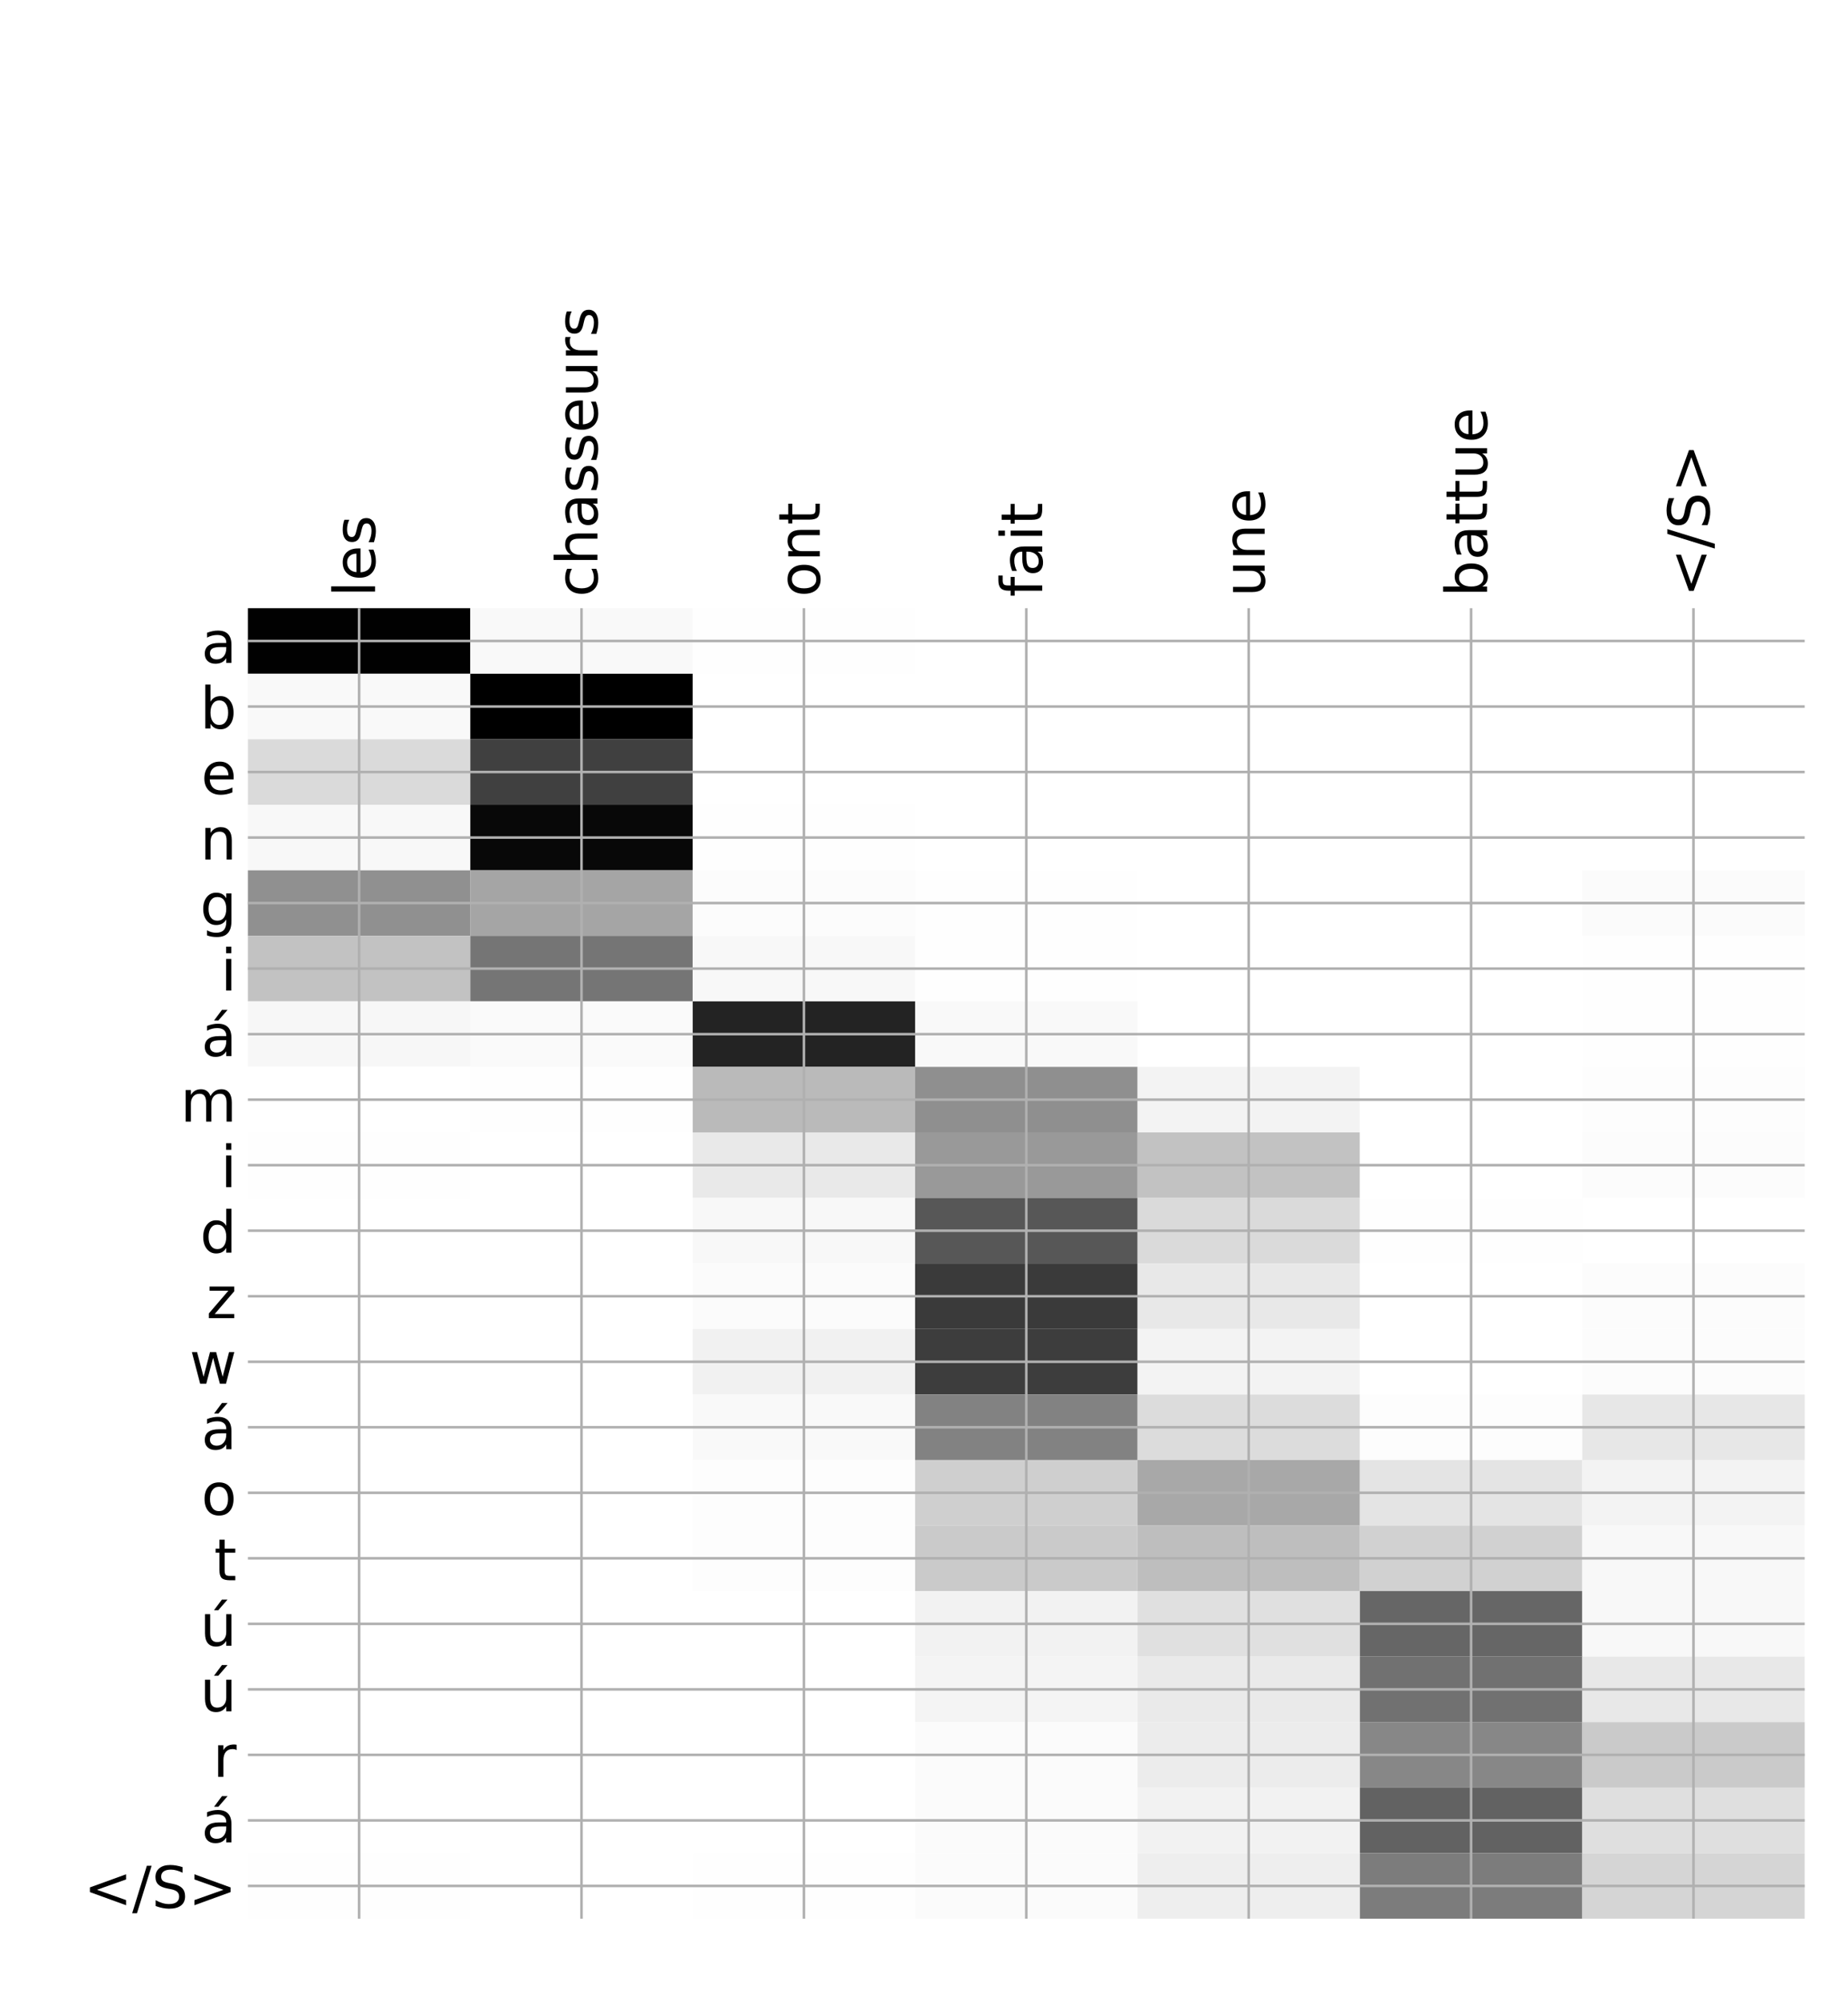 <?xml version="1.0" encoding="utf-8" standalone="no"?>
<!DOCTYPE svg PUBLIC "-//W3C//DTD SVG 1.1//EN"
  "http://www.w3.org/Graphics/SVG/1.1/DTD/svg11.dtd">
<!-- Created with matplotlib (http://matplotlib.org/) -->
<svg height="624pt" version="1.1" viewBox="0 0 576 624" width="576pt" xmlns="http://www.w3.org/2000/svg" xmlns:xlink="http://www.w3.org/1999/xlink">
 <defs>
  <style type="text/css">
*{stroke-linecap:butt;stroke-linejoin:round;}
  </style>
 </defs>
 <g id="figure_1">
  <g id="patch_1">
   <path d="M 0 624 
L 576 624 
L 576 0 
L 0 0 
z
" style="fill:#ffffff;"/>
  </g>
  <g id="axes_1">
   <g id="PolyCollection_1">
    <path clip-path="url(#p3e49ae69c9)" d="M 77.275 189.457 
L 77.275 209.867 
L 146.593 209.867 
L 146.593 189.457 
L 77.275 189.457 
z
" style="fill:#010101;"/>
    <path clip-path="url(#p3e49ae69c9)" d="M 146.593 189.457 
L 146.593 209.867 
L 215.911 209.867 
L 215.911 189.457 
L 146.593 189.457 
z
" style="fill:#f9f9f9;"/>
    <path clip-path="url(#p3e49ae69c9)" d="M 215.911 189.457 
L 215.911 209.867 
L 285.229 209.867 
L 285.229 189.457 
L 215.911 189.457 
z
" style="fill:#fefefe;"/>
    <path clip-path="url(#p3e49ae69c9)" d="M 285.229 189.457 
L 285.229 209.867 
L 354.546 209.867 
L 354.546 189.457 
L 285.229 189.457 
z
" style="fill:#ffffff;"/>
    <path clip-path="url(#p3e49ae69c9)" d="M 354.546 189.457 
L 354.546 209.867 
L 423.864 209.867 
L 423.864 189.457 
L 354.546 189.457 
z
" style="fill:#ffffff;"/>
    <path clip-path="url(#p3e49ae69c9)" d="M 423.864 189.457 
L 423.864 209.867 
L 493.182 209.867 
L 493.182 189.457 
L 423.864 189.457 
z
" style="fill:#ffffff;"/>
    <path clip-path="url(#p3e49ae69c9)" d="M 493.182 189.457 
L 493.182 209.867 
L 562.5 209.867 
L 562.5 189.457 
L 493.182 189.457 
z
" style="fill:#ffffff;"/>
    <path clip-path="url(#p3e49ae69c9)" d="M 77.275 209.867 
L 77.275 230.277 
L 146.593 230.277 
L 146.593 209.867 
L 77.275 209.867 
z
" style="fill:#f9f9f9;"/>
    <path clip-path="url(#p3e49ae69c9)" d="M 146.593 209.867 
L 146.593 230.277 
L 215.911 230.277 
L 215.911 209.867 
L 146.593 209.867 
z
"/>
    <path clip-path="url(#p3e49ae69c9)" d="M 215.911 209.867 
L 215.911 230.277 
L 285.229 230.277 
L 285.229 209.867 
L 215.911 209.867 
z
" style="fill:#ffffff;"/>
    <path clip-path="url(#p3e49ae69c9)" d="M 285.229 209.867 
L 285.229 230.277 
L 354.546 230.277 
L 354.546 209.867 
L 285.229 209.867 
z
" style="fill:#ffffff;"/>
    <path clip-path="url(#p3e49ae69c9)" d="M 354.546 209.867 
L 354.546 230.277 
L 423.864 230.277 
L 423.864 209.867 
L 354.546 209.867 
z
" style="fill:#ffffff;"/>
    <path clip-path="url(#p3e49ae69c9)" d="M 423.864 209.867 
L 423.864 230.277 
L 493.182 230.277 
L 493.182 209.867 
L 423.864 209.867 
z
" style="fill:#ffffff;"/>
    <path clip-path="url(#p3e49ae69c9)" d="M 493.182 209.867 
L 493.182 230.277 
L 562.5 230.277 
L 562.5 209.867 
L 493.182 209.867 
z
" style="fill:#ffffff;"/>
    <path clip-path="url(#p3e49ae69c9)" d="M 77.275 230.277 
L 77.275 250.688 
L 146.593 250.688 
L 146.593 230.277 
L 77.275 230.277 
z
" style="fill:#dadada;"/>
    <path clip-path="url(#p3e49ae69c9)" d="M 146.593 230.277 
L 146.593 250.688 
L 215.911 250.688 
L 215.911 230.277 
L 146.593 230.277 
z
" style="fill:#404040;"/>
    <path clip-path="url(#p3e49ae69c9)" d="M 215.911 230.277 
L 215.911 250.688 
L 285.229 250.688 
L 285.229 230.277 
L 215.911 230.277 
z
" style="fill:#ffffff;"/>
    <path clip-path="url(#p3e49ae69c9)" d="M 285.229 230.277 
L 285.229 250.688 
L 354.546 250.688 
L 354.546 230.277 
L 285.229 230.277 
z
" style="fill:#ffffff;"/>
    <path clip-path="url(#p3e49ae69c9)" d="M 354.546 230.277 
L 354.546 250.688 
L 423.864 250.688 
L 423.864 230.277 
L 354.546 230.277 
z
" style="fill:#ffffff;"/>
    <path clip-path="url(#p3e49ae69c9)" d="M 423.864 230.277 
L 423.864 250.688 
L 493.182 250.688 
L 493.182 230.277 
L 423.864 230.277 
z
" style="fill:#ffffff;"/>
    <path clip-path="url(#p3e49ae69c9)" d="M 493.182 230.277 
L 493.182 250.688 
L 562.5 250.688 
L 562.5 230.277 
L 493.182 230.277 
z
" style="fill:#ffffff;"/>
    <path clip-path="url(#p3e49ae69c9)" d="M 77.275 250.688 
L 77.275 271.098 
L 146.593 271.098 
L 146.593 250.688 
L 77.275 250.688 
z
" style="fill:#f8f8f8;"/>
    <path clip-path="url(#p3e49ae69c9)" d="M 146.593 250.688 
L 146.593 271.098 
L 215.911 271.098 
L 215.911 250.688 
L 146.593 250.688 
z
" style="fill:#080808;"/>
    <path clip-path="url(#p3e49ae69c9)" d="M 215.911 250.688 
L 215.911 271.098 
L 285.229 271.098 
L 285.229 250.688 
L 215.911 250.688 
z
" style="fill:#fefefe;"/>
    <path clip-path="url(#p3e49ae69c9)" d="M 285.229 250.688 
L 285.229 271.098 
L 354.546 271.098 
L 354.546 250.688 
L 285.229 250.688 
z
" style="fill:#ffffff;"/>
    <path clip-path="url(#p3e49ae69c9)" d="M 354.546 250.688 
L 354.546 271.098 
L 423.864 271.098 
L 423.864 250.688 
L 354.546 250.688 
z
" style="fill:#ffffff;"/>
    <path clip-path="url(#p3e49ae69c9)" d="M 423.864 250.688 
L 423.864 271.098 
L 493.182 271.098 
L 493.182 250.688 
L 423.864 250.688 
z
" style="fill:#ffffff;"/>
    <path clip-path="url(#p3e49ae69c9)" d="M 493.182 250.688 
L 493.182 271.098 
L 562.5 271.098 
L 562.5 250.688 
L 493.182 250.688 
z
" style="fill:#ffffff;"/>
    <path clip-path="url(#p3e49ae69c9)" d="M 77.275 271.098 
L 77.275 291.508 
L 146.593 291.508 
L 146.593 271.098 
L 77.275 271.098 
z
" style="fill:#909090;"/>
    <path clip-path="url(#p3e49ae69c9)" d="M 146.593 271.098 
L 146.593 291.508 
L 215.911 291.508 
L 215.911 271.098 
L 146.593 271.098 
z
" style="fill:#a5a5a5;"/>
    <path clip-path="url(#p3e49ae69c9)" d="M 215.911 271.098 
L 215.911 291.508 
L 285.229 291.508 
L 285.229 271.098 
L 215.911 271.098 
z
" style="fill:#fcfcfc;"/>
    <path clip-path="url(#p3e49ae69c9)" d="M 285.229 271.098 
L 285.229 291.508 
L 354.546 291.508 
L 354.546 271.098 
L 285.229 271.098 
z
" style="fill:#fefefe;"/>
    <path clip-path="url(#p3e49ae69c9)" d="M 354.546 271.098 
L 354.546 291.508 
L 423.864 291.508 
L 423.864 271.098 
L 354.546 271.098 
z
" style="fill:#ffffff;"/>
    <path clip-path="url(#p3e49ae69c9)" d="M 423.864 271.098 
L 423.864 291.508 
L 493.182 291.508 
L 493.182 271.098 
L 423.864 271.098 
z
" style="fill:#ffffff;"/>
    <path clip-path="url(#p3e49ae69c9)" d="M 493.182 271.098 
L 493.182 291.508 
L 562.5 291.508 
L 562.5 271.098 
L 493.182 271.098 
z
" style="fill:#fbfbfb;"/>
    <path clip-path="url(#p3e49ae69c9)" d="M 77.275 291.508 
L 77.275 311.918 
L 146.593 311.918 
L 146.593 291.508 
L 77.275 291.508 
z
" style="fill:#c2c2c2;"/>
    <path clip-path="url(#p3e49ae69c9)" d="M 146.593 291.508 
L 146.593 311.918 
L 215.911 311.918 
L 215.911 291.508 
L 146.593 291.508 
z
" style="fill:#757575;"/>
    <path clip-path="url(#p3e49ae69c9)" d="M 215.911 291.508 
L 215.911 311.918 
L 285.229 311.918 
L 285.229 291.508 
L 215.911 291.508 
z
" style="fill:#f8f8f8;"/>
    <path clip-path="url(#p3e49ae69c9)" d="M 285.229 291.508 
L 285.229 311.918 
L 354.546 311.918 
L 354.546 291.508 
L 285.229 291.508 
z
" style="fill:#fefefe;"/>
    <path clip-path="url(#p3e49ae69c9)" d="M 354.546 291.508 
L 354.546 311.918 
L 423.864 311.918 
L 423.864 291.508 
L 354.546 291.508 
z
" style="fill:#ffffff;"/>
    <path clip-path="url(#p3e49ae69c9)" d="M 423.864 291.508 
L 423.864 311.918 
L 493.182 311.918 
L 493.182 291.508 
L 423.864 291.508 
z
" style="fill:#ffffff;"/>
    <path clip-path="url(#p3e49ae69c9)" d="M 493.182 291.508 
L 493.182 311.918 
L 562.5 311.918 
L 562.5 291.508 
L 493.182 291.508 
z
" style="fill:#fefefe;"/>
    <path clip-path="url(#p3e49ae69c9)" d="M 77.275 311.918 
L 77.275 332.329 
L 146.593 332.329 
L 146.593 311.918 
L 77.275 311.918 
z
" style="fill:#f7f7f7;"/>
    <path clip-path="url(#p3e49ae69c9)" d="M 146.593 311.918 
L 146.593 332.329 
L 215.911 332.329 
L 215.911 311.918 
L 146.593 311.918 
z
" style="fill:#fafafa;"/>
    <path clip-path="url(#p3e49ae69c9)" d="M 215.911 311.918 
L 215.911 332.329 
L 285.229 332.329 
L 285.229 311.918 
L 215.911 311.918 
z
" style="fill:#232323;"/>
    <path clip-path="url(#p3e49ae69c9)" d="M 285.229 311.918 
L 285.229 332.329 
L 354.546 332.329 
L 354.546 311.918 
L 285.229 311.918 
z
" style="fill:#f9f9f9;"/>
    <path clip-path="url(#p3e49ae69c9)" d="M 354.546 311.918 
L 354.546 332.329 
L 423.864 332.329 
L 423.864 311.918 
L 354.546 311.918 
z
" style="fill:#ffffff;"/>
    <path clip-path="url(#p3e49ae69c9)" d="M 423.864 311.918 
L 423.864 332.329 
L 493.182 332.329 
L 493.182 311.918 
L 423.864 311.918 
z
" style="fill:#ffffff;"/>
    <path clip-path="url(#p3e49ae69c9)" d="M 493.182 311.918 
L 493.182 332.329 
L 562.5 332.329 
L 562.5 311.918 
L 493.182 311.918 
z
" style="fill:#fefefe;"/>
    <path clip-path="url(#p3e49ae69c9)" d="M 77.275 332.329 
L 77.275 352.739 
L 146.593 352.739 
L 146.593 332.329 
L 77.275 332.329 
z
" style="fill:#ffffff;"/>
    <path clip-path="url(#p3e49ae69c9)" d="M 146.593 332.329 
L 146.593 352.739 
L 215.911 352.739 
L 215.911 332.329 
L 146.593 332.329 
z
" style="fill:#fefefe;"/>
    <path clip-path="url(#p3e49ae69c9)" d="M 215.911 332.329 
L 215.911 352.739 
L 285.229 352.739 
L 285.229 332.329 
L 215.911 332.329 
z
" style="fill:#bababa;"/>
    <path clip-path="url(#p3e49ae69c9)" d="M 285.229 332.329 
L 285.229 352.739 
L 354.546 352.739 
L 354.546 332.329 
L 285.229 332.329 
z
" style="fill:#8f8f8f;"/>
    <path clip-path="url(#p3e49ae69c9)" d="M 354.546 332.329 
L 354.546 352.739 
L 423.864 352.739 
L 423.864 332.329 
L 354.546 332.329 
z
" style="fill:#f3f3f3;"/>
    <path clip-path="url(#p3e49ae69c9)" d="M 423.864 332.329 
L 423.864 352.739 
L 493.182 352.739 
L 493.182 332.329 
L 423.864 332.329 
z
" style="fill:#ffffff;"/>
    <path clip-path="url(#p3e49ae69c9)" d="M 493.182 332.329 
L 493.182 352.739 
L 562.5 352.739 
L 562.5 332.329 
L 493.182 332.329 
z
" style="fill:#fdfdfd;"/>
    <path clip-path="url(#p3e49ae69c9)" d="M 77.275 352.739 
L 77.275 373.149 
L 146.593 373.149 
L 146.593 352.739 
L 77.275 352.739 
z
" style="fill:#fefefe;"/>
    <path clip-path="url(#p3e49ae69c9)" d="M 146.593 352.739 
L 146.593 373.149 
L 215.911 373.149 
L 215.911 352.739 
L 146.593 352.739 
z
" style="fill:#ffffff;"/>
    <path clip-path="url(#p3e49ae69c9)" d="M 215.911 352.739 
L 215.911 373.149 
L 285.229 373.149 
L 285.229 352.739 
L 215.911 352.739 
z
" style="fill:#e9e9e9;"/>
    <path clip-path="url(#p3e49ae69c9)" d="M 285.229 352.739 
L 285.229 373.149 
L 354.546 373.149 
L 354.546 352.739 
L 285.229 352.739 
z
" style="fill:#999999;"/>
    <path clip-path="url(#p3e49ae69c9)" d="M 354.546 352.739 
L 354.546 373.149 
L 423.864 373.149 
L 423.864 352.739 
L 354.546 352.739 
z
" style="fill:#c2c2c2;"/>
    <path clip-path="url(#p3e49ae69c9)" d="M 423.864 352.739 
L 423.864 373.149 
L 493.182 373.149 
L 493.182 352.739 
L 423.864 352.739 
z
" style="fill:#ffffff;"/>
    <path clip-path="url(#p3e49ae69c9)" d="M 493.182 352.739 
L 493.182 373.149 
L 562.5 373.149 
L 562.5 352.739 
L 493.182 352.739 
z
" style="fill:#fcfcfc;"/>
    <path clip-path="url(#p3e49ae69c9)" d="M 77.275 373.149 
L 77.275 393.559 
L 146.593 393.559 
L 146.593 373.149 
L 77.275 373.149 
z
" style="fill:#ffffff;"/>
    <path clip-path="url(#p3e49ae69c9)" d="M 146.593 373.149 
L 146.593 393.559 
L 215.911 393.559 
L 215.911 373.149 
L 146.593 373.149 
z
" style="fill:#ffffff;"/>
    <path clip-path="url(#p3e49ae69c9)" d="M 215.911 373.149 
L 215.911 393.559 
L 285.229 393.559 
L 285.229 373.149 
L 215.911 373.149 
z
" style="fill:#f8f8f8;"/>
    <path clip-path="url(#p3e49ae69c9)" d="M 285.229 373.149 
L 285.229 393.559 
L 354.546 393.559 
L 354.546 373.149 
L 285.229 373.149 
z
" style="fill:#575757;"/>
    <path clip-path="url(#p3e49ae69c9)" d="M 354.546 373.149 
L 354.546 393.559 
L 423.864 393.559 
L 423.864 373.149 
L 354.546 373.149 
z
" style="fill:#dadada;"/>
    <path clip-path="url(#p3e49ae69c9)" d="M 423.864 373.149 
L 423.864 393.559 
L 493.182 393.559 
L 493.182 373.149 
L 423.864 373.149 
z
" style="fill:#fefefe;"/>
    <path clip-path="url(#p3e49ae69c9)" d="M 493.182 373.149 
L 493.182 393.559 
L 562.5 393.559 
L 562.5 373.149 
L 493.182 373.149 
z
" style="fill:#ffffff;"/>
    <path clip-path="url(#p3e49ae69c9)" d="M 77.275 393.559 
L 77.275 413.97 
L 146.593 413.97 
L 146.593 393.559 
L 77.275 393.559 
z
" style="fill:#ffffff;"/>
    <path clip-path="url(#p3e49ae69c9)" d="M 146.593 393.559 
L 146.593 413.97 
L 215.911 413.97 
L 215.911 393.559 
L 146.593 393.559 
z
" style="fill:#ffffff;"/>
    <path clip-path="url(#p3e49ae69c9)" d="M 215.911 393.559 
L 215.911 413.97 
L 285.229 413.97 
L 285.229 393.559 
L 215.911 393.559 
z
" style="fill:#fbfbfb;"/>
    <path clip-path="url(#p3e49ae69c9)" d="M 285.229 393.559 
L 285.229 413.97 
L 354.546 413.97 
L 354.546 393.559 
L 285.229 393.559 
z
" style="fill:#3a3a3a;"/>
    <path clip-path="url(#p3e49ae69c9)" d="M 354.546 393.559 
L 354.546 413.97 
L 423.864 413.97 
L 423.864 393.559 
L 354.546 393.559 
z
" style="fill:#e8e8e8;"/>
    <path clip-path="url(#p3e49ae69c9)" d="M 423.864 393.559 
L 423.864 413.97 
L 493.182 413.97 
L 493.182 393.559 
L 423.864 393.559 
z
" style="fill:#ffffff;"/>
    <path clip-path="url(#p3e49ae69c9)" d="M 493.182 393.559 
L 493.182 413.97 
L 562.5 413.97 
L 562.5 393.559 
L 493.182 393.559 
z
" style="fill:#fcfcfc;"/>
    <path clip-path="url(#p3e49ae69c9)" d="M 77.275 413.97 
L 77.275 434.38 
L 146.593 434.38 
L 146.593 413.97 
L 77.275 413.97 
z
" style="fill:#ffffff;"/>
    <path clip-path="url(#p3e49ae69c9)" d="M 146.593 413.97 
L 146.593 434.38 
L 215.911 434.38 
L 215.911 413.97 
L 146.593 413.97 
z
" style="fill:#ffffff;"/>
    <path clip-path="url(#p3e49ae69c9)" d="M 215.911 413.97 
L 215.911 434.38 
L 285.229 434.38 
L 285.229 413.97 
L 215.911 413.97 
z
" style="fill:#f1f1f1;"/>
    <path clip-path="url(#p3e49ae69c9)" d="M 285.229 413.97 
L 285.229 434.38 
L 354.546 434.38 
L 354.546 413.97 
L 285.229 413.97 
z
" style="fill:#3d3d3d;"/>
    <path clip-path="url(#p3e49ae69c9)" d="M 354.546 413.97 
L 354.546 434.38 
L 423.864 434.38 
L 423.864 413.97 
L 354.546 413.97 
z
" style="fill:#f3f3f3;"/>
    <path clip-path="url(#p3e49ae69c9)" d="M 423.864 413.97 
L 423.864 434.38 
L 493.182 434.38 
L 493.182 413.97 
L 423.864 413.97 
z
" style="fill:#ffffff;"/>
    <path clip-path="url(#p3e49ae69c9)" d="M 493.182 413.97 
L 493.182 434.38 
L 562.5 434.38 
L 562.5 413.97 
L 493.182 413.97 
z
" style="fill:#fcfcfc;"/>
    <path clip-path="url(#p3e49ae69c9)" d="M 77.275 434.38 
L 77.275 454.79 
L 146.593 454.79 
L 146.593 434.38 
L 77.275 434.38 
z
" style="fill:#ffffff;"/>
    <path clip-path="url(#p3e49ae69c9)" d="M 146.593 434.38 
L 146.593 454.79 
L 215.911 454.79 
L 215.911 434.38 
L 146.593 434.38 
z
" style="fill:#ffffff;"/>
    <path clip-path="url(#p3e49ae69c9)" d="M 215.911 434.38 
L 215.911 454.79 
L 285.229 454.79 
L 285.229 434.38 
L 215.911 434.38 
z
" style="fill:#f9f9f9;"/>
    <path clip-path="url(#p3e49ae69c9)" d="M 285.229 434.38 
L 285.229 454.79 
L 354.546 454.79 
L 354.546 434.38 
L 285.229 434.38 
z
" style="fill:#828282;"/>
    <path clip-path="url(#p3e49ae69c9)" d="M 354.546 434.38 
L 354.546 454.79 
L 423.864 454.79 
L 423.864 434.38 
L 354.546 434.38 
z
" style="fill:#dcdcdc;"/>
    <path clip-path="url(#p3e49ae69c9)" d="M 423.864 434.38 
L 423.864 454.79 
L 493.182 454.79 
L 493.182 434.38 
L 423.864 434.38 
z
" style="fill:#fdfdfd;"/>
    <path clip-path="url(#p3e49ae69c9)" d="M 493.182 434.38 
L 493.182 454.79 
L 562.5 454.79 
L 562.5 434.38 
L 493.182 434.38 
z
" style="fill:#e7e7e7;"/>
    <path clip-path="url(#p3e49ae69c9)" d="M 77.275 454.79 
L 77.275 475.2 
L 146.593 475.2 
L 146.593 454.79 
L 77.275 454.79 
z
" style="fill:#ffffff;"/>
    <path clip-path="url(#p3e49ae69c9)" d="M 146.593 454.79 
L 146.593 475.2 
L 215.911 475.2 
L 215.911 454.79 
L 146.593 454.79 
z
" style="fill:#ffffff;"/>
    <path clip-path="url(#p3e49ae69c9)" d="M 215.911 454.79 
L 215.911 475.2 
L 285.229 475.2 
L 285.229 454.79 
L 215.911 454.79 
z
" style="fill:#fdfdfd;"/>
    <path clip-path="url(#p3e49ae69c9)" d="M 285.229 454.79 
L 285.229 475.2 
L 354.546 475.2 
L 354.546 454.79 
L 285.229 454.79 
z
" style="fill:#cfcfcf;"/>
    <path clip-path="url(#p3e49ae69c9)" d="M 354.546 454.79 
L 354.546 475.2 
L 423.864 475.2 
L 423.864 454.79 
L 354.546 454.79 
z
" style="fill:#a8a8a8;"/>
    <path clip-path="url(#p3e49ae69c9)" d="M 423.864 454.79 
L 423.864 475.2 
L 493.182 475.2 
L 493.182 454.79 
L 423.864 454.79 
z
" style="fill:#e4e4e4;"/>
    <path clip-path="url(#p3e49ae69c9)" d="M 493.182 454.79 
L 493.182 475.2 
L 562.5 475.2 
L 562.5 454.79 
L 493.182 454.79 
z
" style="fill:#f3f3f3;"/>
    <path clip-path="url(#p3e49ae69c9)" d="M 77.275 475.2 
L 77.275 495.611 
L 146.593 495.611 
L 146.593 475.2 
L 77.275 475.2 
z
" style="fill:#ffffff;"/>
    <path clip-path="url(#p3e49ae69c9)" d="M 146.593 475.2 
L 146.593 495.611 
L 215.911 495.611 
L 215.911 475.2 
L 146.593 475.2 
z
" style="fill:#ffffff;"/>
    <path clip-path="url(#p3e49ae69c9)" d="M 215.911 475.2 
L 215.911 495.611 
L 285.229 495.611 
L 285.229 475.2 
L 215.911 475.2 
z
" style="fill:#fdfdfd;"/>
    <path clip-path="url(#p3e49ae69c9)" d="M 285.229 475.2 
L 285.229 495.611 
L 354.546 495.611 
L 354.546 475.2 
L 285.229 475.2 
z
" style="fill:#cacaca;"/>
    <path clip-path="url(#p3e49ae69c9)" d="M 354.546 475.2 
L 354.546 495.611 
L 423.864 495.611 
L 423.864 475.2 
L 354.546 475.2 
z
" style="fill:#bebebe;"/>
    <path clip-path="url(#p3e49ae69c9)" d="M 423.864 475.2 
L 423.864 495.611 
L 493.182 495.611 
L 493.182 475.2 
L 423.864 475.2 
z
" style="fill:#d1d1d1;"/>
    <path clip-path="url(#p3e49ae69c9)" d="M 493.182 475.2 
L 493.182 495.611 
L 562.5 495.611 
L 562.5 475.2 
L 493.182 475.2 
z
" style="fill:#f8f8f8;"/>
    <path clip-path="url(#p3e49ae69c9)" d="M 77.275 495.611 
L 77.275 516.021 
L 146.593 516.021 
L 146.593 495.611 
L 77.275 495.611 
z
" style="fill:#ffffff;"/>
    <path clip-path="url(#p3e49ae69c9)" d="M 146.593 495.611 
L 146.593 516.021 
L 215.911 516.021 
L 215.911 495.611 
L 146.593 495.611 
z
" style="fill:#ffffff;"/>
    <path clip-path="url(#p3e49ae69c9)" d="M 215.911 495.611 
L 215.911 516.021 
L 285.229 516.021 
L 285.229 495.611 
L 215.911 495.611 
z
" style="fill:#ffffff;"/>
    <path clip-path="url(#p3e49ae69c9)" d="M 285.229 495.611 
L 285.229 516.021 
L 354.546 516.021 
L 354.546 495.611 
L 285.229 495.611 
z
" style="fill:#f2f2f2;"/>
    <path clip-path="url(#p3e49ae69c9)" d="M 354.546 495.611 
L 354.546 516.021 
L 423.864 516.021 
L 423.864 495.611 
L 354.546 495.611 
z
" style="fill:#e0e0e0;"/>
    <path clip-path="url(#p3e49ae69c9)" d="M 423.864 495.611 
L 423.864 516.021 
L 493.182 516.021 
L 493.182 495.611 
L 423.864 495.611 
z
" style="fill:#666666;"/>
    <path clip-path="url(#p3e49ae69c9)" d="M 493.182 495.611 
L 493.182 516.021 
L 562.5 516.021 
L 562.5 495.611 
L 493.182 495.611 
z
" style="fill:#f8f8f8;"/>
    <path clip-path="url(#p3e49ae69c9)" d="M 77.275 516.021 
L 77.275 536.431 
L 146.593 536.431 
L 146.593 516.021 
L 77.275 516.021 
z
" style="fill:#ffffff;"/>
    <path clip-path="url(#p3e49ae69c9)" d="M 146.593 516.021 
L 146.593 536.431 
L 215.911 536.431 
L 215.911 516.021 
L 146.593 516.021 
z
" style="fill:#ffffff;"/>
    <path clip-path="url(#p3e49ae69c9)" d="M 215.911 516.021 
L 215.911 536.431 
L 285.229 536.431 
L 285.229 516.021 
L 215.911 516.021 
z
" style="fill:#ffffff;"/>
    <path clip-path="url(#p3e49ae69c9)" d="M 285.229 516.021 
L 285.229 536.431 
L 354.546 536.431 
L 354.546 516.021 
L 285.229 516.021 
z
" style="fill:#f4f4f4;"/>
    <path clip-path="url(#p3e49ae69c9)" d="M 354.546 516.021 
L 354.546 536.431 
L 423.864 536.431 
L 423.864 516.021 
L 354.546 516.021 
z
" style="fill:#eaeaea;"/>
    <path clip-path="url(#p3e49ae69c9)" d="M 423.864 516.021 
L 423.864 536.431 
L 493.182 536.431 
L 493.182 516.021 
L 423.864 516.021 
z
" style="fill:#717171;"/>
    <path clip-path="url(#p3e49ae69c9)" d="M 493.182 516.021 
L 493.182 536.431 
L 562.5 536.431 
L 562.5 516.021 
L 493.182 516.021 
z
" style="fill:#e8e8e8;"/>
    <path clip-path="url(#p3e49ae69c9)" d="M 77.275 536.431 
L 77.275 556.841 
L 146.593 556.841 
L 146.593 536.431 
L 77.275 536.431 
z
" style="fill:#ffffff;"/>
    <path clip-path="url(#p3e49ae69c9)" d="M 146.593 536.431 
L 146.593 556.841 
L 215.911 556.841 
L 215.911 536.431 
L 146.593 536.431 
z
" style="fill:#ffffff;"/>
    <path clip-path="url(#p3e49ae69c9)" d="M 215.911 536.431 
L 215.911 556.841 
L 285.229 556.841 
L 285.229 536.431 
L 215.911 536.431 
z
" style="fill:#ffffff;"/>
    <path clip-path="url(#p3e49ae69c9)" d="M 285.229 536.431 
L 285.229 556.841 
L 354.546 556.841 
L 354.546 536.431 
L 285.229 536.431 
z
" style="fill:#fbfbfb;"/>
    <path clip-path="url(#p3e49ae69c9)" d="M 354.546 536.431 
L 354.546 556.841 
L 423.864 556.841 
L 423.864 536.431 
L 354.546 536.431 
z
" style="fill:#ececec;"/>
    <path clip-path="url(#p3e49ae69c9)" d="M 423.864 536.431 
L 423.864 556.841 
L 493.182 556.841 
L 493.182 536.431 
L 423.864 536.431 
z
" style="fill:#878787;"/>
    <path clip-path="url(#p3e49ae69c9)" d="M 493.182 536.431 
L 493.182 556.841 
L 562.5 556.841 
L 562.5 536.431 
L 493.182 536.431 
z
" style="fill:#cacaca;"/>
    <path clip-path="url(#p3e49ae69c9)" d="M 77.275 556.841 
L 77.275 577.252 
L 146.593 577.252 
L 146.593 556.841 
L 77.275 556.841 
z
" style="fill:#ffffff;"/>
    <path clip-path="url(#p3e49ae69c9)" d="M 146.593 556.841 
L 146.593 577.252 
L 215.911 577.252 
L 215.911 556.841 
L 146.593 556.841 
z
" style="fill:#ffffff;"/>
    <path clip-path="url(#p3e49ae69c9)" d="M 215.911 556.841 
L 215.911 577.252 
L 285.229 577.252 
L 285.229 556.841 
L 215.911 556.841 
z
" style="fill:#ffffff;"/>
    <path clip-path="url(#p3e49ae69c9)" d="M 285.229 556.841 
L 285.229 577.252 
L 354.546 577.252 
L 354.546 556.841 
L 285.229 556.841 
z
" style="fill:#fbfbfb;"/>
    <path clip-path="url(#p3e49ae69c9)" d="M 354.546 556.841 
L 354.546 577.252 
L 423.864 577.252 
L 423.864 556.841 
L 354.546 556.841 
z
" style="fill:#f2f2f2;"/>
    <path clip-path="url(#p3e49ae69c9)" d="M 423.864 556.841 
L 423.864 577.252 
L 493.182 577.252 
L 493.182 556.841 
L 423.864 556.841 
z
" style="fill:#626262;"/>
    <path clip-path="url(#p3e49ae69c9)" d="M 493.182 556.841 
L 493.182 577.252 
L 562.5 577.252 
L 562.5 556.841 
L 493.182 556.841 
z
" style="fill:#dfdfdf;"/>
    <path clip-path="url(#p3e49ae69c9)" d="M 77.275 577.252 
L 77.275 597.662 
L 146.593 597.662 
L 146.593 577.252 
L 77.275 577.252 
z
" style="fill:#fefefe;"/>
    <path clip-path="url(#p3e49ae69c9)" d="M 146.593 577.252 
L 146.593 597.662 
L 215.911 597.662 
L 215.911 577.252 
L 146.593 577.252 
z
" style="fill:#ffffff;"/>
    <path clip-path="url(#p3e49ae69c9)" d="M 215.911 577.252 
L 215.911 597.662 
L 285.229 597.662 
L 285.229 577.252 
L 215.911 577.252 
z
" style="fill:#fefefe;"/>
    <path clip-path="url(#p3e49ae69c9)" d="M 285.229 577.252 
L 285.229 597.662 
L 354.546 597.662 
L 354.546 577.252 
L 285.229 577.252 
z
" style="fill:#fbfbfb;"/>
    <path clip-path="url(#p3e49ae69c9)" d="M 354.546 577.252 
L 354.546 597.662 
L 423.864 597.662 
L 423.864 577.252 
L 354.546 577.252 
z
" style="fill:#eeeeee;"/>
    <path clip-path="url(#p3e49ae69c9)" d="M 423.864 577.252 
L 423.864 597.662 
L 493.182 597.662 
L 493.182 577.252 
L 423.864 577.252 
z
" style="fill:#7c7c7c;"/>
    <path clip-path="url(#p3e49ae69c9)" d="M 493.182 577.252 
L 493.182 597.662 
L 562.5 597.662 
L 562.5 577.252 
L 493.182 577.252 
z
" style="fill:#d5d5d5;"/>
   </g>
   <g id="matplotlib.axis_1">
    <g id="xtick_1">
     <g id="line2d_1">
      <path clip-path="url(#p3e49ae69c9)" d="M 111.934 597.662 
L 111.934 189.457 
" style="fill:none;stroke:#b0b0b0;stroke-linecap:square;stroke-width:0.8;"/>
     </g>
     <g id="line2d_2"/>
     <g id="text_1">
      <!-- les -->
      <defs>
       <path d="M 9.422 75.984 
L 18.406 75.984 
L 18.406 0 
L 9.422 0 
z
" id="DejaVuSans-6c"/>
       <path d="M 56.203 29.594 
L 56.203 25.203 
L 14.891 25.203 
Q 15.484 15.922 20.484 11.062 
Q 25.484 6.203 34.422 6.203 
Q 39.594 6.203 44.453 7.469 
Q 49.312 8.734 54.109 11.281 
L 54.109 2.781 
Q 49.266 0.734 44.188 -0.344 
Q 39.109 -1.422 33.891 -1.422 
Q 20.797 -1.422 13.156 6.188 
Q 5.516 13.812 5.516 26.812 
Q 5.516 40.234 12.766 48.109 
Q 20.016 56 32.328 56 
Q 43.359 56 49.781 48.891 
Q 56.203 41.797 56.203 29.594 
z
M 47.219 32.234 
Q 47.125 39.594 43.094 43.984 
Q 39.062 48.391 32.422 48.391 
Q 24.906 48.391 20.391 44.141 
Q 15.875 39.891 15.188 32.172 
z
" id="DejaVuSans-65"/>
       <path d="M 44.281 53.078 
L 44.281 44.578 
Q 40.484 46.531 36.375 47.5 
Q 32.281 48.484 27.875 48.484 
Q 21.188 48.484 17.844 46.438 
Q 14.5 44.391 14.5 40.281 
Q 14.5 37.156 16.891 35.375 
Q 19.281 33.594 26.516 31.984 
L 29.594 31.297 
Q 39.156 29.25 43.188 25.516 
Q 47.219 21.781 47.219 15.094 
Q 47.219 7.469 41.188 3.016 
Q 35.156 -1.422 24.609 -1.422 
Q 20.219 -1.422 15.453 -0.562 
Q 10.688 0.297 5.422 2 
L 5.422 11.281 
Q 10.406 8.688 15.234 7.391 
Q 20.062 6.109 24.812 6.109 
Q 31.156 6.109 34.562 8.281 
Q 37.984 10.453 37.984 14.406 
Q 37.984 18.062 35.516 20.016 
Q 33.062 21.969 24.703 23.781 
L 21.578 24.516 
Q 13.234 26.266 9.516 29.906 
Q 5.812 33.547 5.812 39.891 
Q 5.812 47.609 11.281 51.797 
Q 16.75 56 26.812 56 
Q 31.781 56 36.172 55.266 
Q 40.578 54.547 44.281 53.078 
z
" id="DejaVuSans-73"/>
      </defs>
      <g transform="translate(116.901 185.957)rotate(-90)scale(0.18 -0.18)">
       <use xlink:href="#DejaVuSans-6c"/>
       <use x="27.783" xlink:href="#DejaVuSans-65"/>
       <use x="89.307" xlink:href="#DejaVuSans-73"/>
      </g>
     </g>
    </g>
    <g id="xtick_2">
     <g id="line2d_3">
      <path clip-path="url(#p3e49ae69c9)" d="M 181.252 597.662 
L 181.252 189.457 
" style="fill:none;stroke:#b0b0b0;stroke-linecap:square;stroke-width:0.8;"/>
     </g>
     <g id="line2d_4"/>
     <g id="text_2">
      <!-- chasseurs -->
      <defs>
       <path d="M 48.781 52.594 
L 48.781 44.188 
Q 44.969 46.297 41.141 47.344 
Q 37.312 48.391 33.406 48.391 
Q 24.656 48.391 19.812 42.844 
Q 14.984 37.312 14.984 27.297 
Q 14.984 17.281 19.812 11.734 
Q 24.656 6.203 33.406 6.203 
Q 37.312 6.203 41.141 7.25 
Q 44.969 8.297 48.781 10.406 
L 48.781 2.094 
Q 45.016 0.344 40.984 -0.531 
Q 36.969 -1.422 32.422 -1.422 
Q 20.062 -1.422 12.781 6.344 
Q 5.516 14.109 5.516 27.297 
Q 5.516 40.672 12.859 48.328 
Q 20.219 56 33.016 56 
Q 37.156 56 41.109 55.141 
Q 45.062 54.297 48.781 52.594 
z
" id="DejaVuSans-63"/>
       <path d="M 54.891 33.016 
L 54.891 0 
L 45.906 0 
L 45.906 32.719 
Q 45.906 40.484 42.875 44.328 
Q 39.844 48.188 33.797 48.188 
Q 26.516 48.188 22.312 43.547 
Q 18.109 38.922 18.109 30.906 
L 18.109 0 
L 9.078 0 
L 9.078 75.984 
L 18.109 75.984 
L 18.109 46.188 
Q 21.344 51.125 25.703 53.562 
Q 30.078 56 35.797 56 
Q 45.219 56 50.047 50.172 
Q 54.891 44.344 54.891 33.016 
z
" id="DejaVuSans-68"/>
       <path d="M 34.281 27.484 
Q 23.391 27.484 19.188 25 
Q 14.984 22.516 14.984 16.5 
Q 14.984 11.719 18.141 8.906 
Q 21.297 6.109 26.703 6.109 
Q 34.188 6.109 38.703 11.406 
Q 43.219 16.703 43.219 25.484 
L 43.219 27.484 
z
M 52.203 31.203 
L 52.203 0 
L 43.219 0 
L 43.219 8.297 
Q 40.141 3.328 35.547 0.953 
Q 30.953 -1.422 24.312 -1.422 
Q 15.922 -1.422 10.953 3.297 
Q 6 8.016 6 15.922 
Q 6 25.141 12.172 29.828 
Q 18.359 34.516 30.609 34.516 
L 43.219 34.516 
L 43.219 35.406 
Q 43.219 41.609 39.141 45 
Q 35.062 48.391 27.688 48.391 
Q 23 48.391 18.547 47.266 
Q 14.109 46.141 10.016 43.891 
L 10.016 52.203 
Q 14.938 54.109 19.578 55.047 
Q 24.219 56 28.609 56 
Q 40.484 56 46.344 49.844 
Q 52.203 43.703 52.203 31.203 
z
" id="DejaVuSans-61"/>
       <path d="M 8.5 21.578 
L 8.5 54.688 
L 17.484 54.688 
L 17.484 21.922 
Q 17.484 14.156 20.5 10.266 
Q 23.531 6.391 29.594 6.391 
Q 36.859 6.391 41.078 11.031 
Q 45.312 15.672 45.312 23.688 
L 45.312 54.688 
L 54.297 54.688 
L 54.297 0 
L 45.312 0 
L 45.312 8.406 
Q 42.047 3.422 37.719 1 
Q 33.406 -1.422 27.688 -1.422 
Q 18.266 -1.422 13.375 4.438 
Q 8.5 10.297 8.5 21.578 
z
M 31.109 56 
z
" id="DejaVuSans-75"/>
       <path d="M 41.109 46.297 
Q 39.594 47.172 37.812 47.578 
Q 36.031 48 33.891 48 
Q 26.266 48 22.188 43.047 
Q 18.109 38.094 18.109 28.812 
L 18.109 0 
L 9.078 0 
L 9.078 54.688 
L 18.109 54.688 
L 18.109 46.188 
Q 20.953 51.172 25.484 53.578 
Q 30.031 56 36.531 56 
Q 37.453 56 38.578 55.875 
Q 39.703 55.766 41.062 55.516 
z
" id="DejaVuSans-72"/>
      </defs>
      <g transform="translate(186.219 185.957)rotate(-90)scale(0.18 -0.18)">
       <use xlink:href="#DejaVuSans-63"/>
       <use x="54.98" xlink:href="#DejaVuSans-68"/>
       <use x="118.359" xlink:href="#DejaVuSans-61"/>
       <use x="179.639" xlink:href="#DejaVuSans-73"/>
       <use x="231.738" xlink:href="#DejaVuSans-73"/>
       <use x="283.838" xlink:href="#DejaVuSans-65"/>
       <use x="345.361" xlink:href="#DejaVuSans-75"/>
       <use x="408.74" xlink:href="#DejaVuSans-72"/>
       <use x="449.854" xlink:href="#DejaVuSans-73"/>
      </g>
     </g>
    </g>
    <g id="xtick_3">
     <g id="line2d_5">
      <path clip-path="url(#p3e49ae69c9)" d="M 250.57 597.662 
L 250.57 189.457 
" style="fill:none;stroke:#b0b0b0;stroke-linecap:square;stroke-width:0.8;"/>
     </g>
     <g id="line2d_6"/>
     <g id="text_3">
      <!-- ont -->
      <defs>
       <path d="M 30.609 48.391 
Q 23.391 48.391 19.188 42.75 
Q 14.984 37.109 14.984 27.297 
Q 14.984 17.484 19.156 11.844 
Q 23.344 6.203 30.609 6.203 
Q 37.797 6.203 41.984 11.859 
Q 46.188 17.531 46.188 27.297 
Q 46.188 37.016 41.984 42.703 
Q 37.797 48.391 30.609 48.391 
z
M 30.609 56 
Q 42.328 56 49.016 48.375 
Q 55.719 40.766 55.719 27.297 
Q 55.719 13.875 49.016 6.219 
Q 42.328 -1.422 30.609 -1.422 
Q 18.844 -1.422 12.172 6.219 
Q 5.516 13.875 5.516 27.297 
Q 5.516 40.766 12.172 48.375 
Q 18.844 56 30.609 56 
z
" id="DejaVuSans-6f"/>
       <path d="M 54.891 33.016 
L 54.891 0 
L 45.906 0 
L 45.906 32.719 
Q 45.906 40.484 42.875 44.328 
Q 39.844 48.188 33.797 48.188 
Q 26.516 48.188 22.312 43.547 
Q 18.109 38.922 18.109 30.906 
L 18.109 0 
L 9.078 0 
L 9.078 54.688 
L 18.109 54.688 
L 18.109 46.188 
Q 21.344 51.125 25.703 53.562 
Q 30.078 56 35.797 56 
Q 45.219 56 50.047 50.172 
Q 54.891 44.344 54.891 33.016 
z
" id="DejaVuSans-6e"/>
       <path d="M 18.312 70.219 
L 18.312 54.688 
L 36.812 54.688 
L 36.812 47.703 
L 18.312 47.703 
L 18.312 18.016 
Q 18.312 11.328 20.141 9.422 
Q 21.969 7.516 27.594 7.516 
L 36.812 7.516 
L 36.812 0 
L 27.594 0 
Q 17.188 0 13.234 3.875 
Q 9.281 7.766 9.281 18.016 
L 9.281 47.703 
L 2.688 47.703 
L 2.688 54.688 
L 9.281 54.688 
L 9.281 70.219 
z
" id="DejaVuSans-74"/>
      </defs>
      <g transform="translate(255.537 185.957)rotate(-90)scale(0.18 -0.18)">
       <use xlink:href="#DejaVuSans-6f"/>
       <use x="61.182" xlink:href="#DejaVuSans-6e"/>
       <use x="124.561" xlink:href="#DejaVuSans-74"/>
      </g>
     </g>
    </g>
    <g id="xtick_4">
     <g id="line2d_7">
      <path clip-path="url(#p3e49ae69c9)" d="M 319.887 597.662 
L 319.887 189.457 
" style="fill:none;stroke:#b0b0b0;stroke-linecap:square;stroke-width:0.8;"/>
     </g>
     <g id="line2d_8"/>
     <g id="text_4">
      <!-- fait -->
      <defs>
       <path d="M 37.109 75.984 
L 37.109 68.5 
L 28.516 68.5 
Q 23.688 68.5 21.797 66.547 
Q 19.922 64.594 19.922 59.516 
L 19.922 54.688 
L 34.719 54.688 
L 34.719 47.703 
L 19.922 47.703 
L 19.922 0 
L 10.891 0 
L 10.891 47.703 
L 2.297 47.703 
L 2.297 54.688 
L 10.891 54.688 
L 10.891 58.5 
Q 10.891 67.625 15.141 71.797 
Q 19.391 75.984 28.609 75.984 
z
" id="DejaVuSans-66"/>
       <path d="M 9.422 54.688 
L 18.406 54.688 
L 18.406 0 
L 9.422 0 
z
M 9.422 75.984 
L 18.406 75.984 
L 18.406 64.594 
L 9.422 64.594 
z
" id="DejaVuSans-69"/>
      </defs>
      <g transform="translate(324.854 185.957)rotate(-90)scale(0.18 -0.18)">
       <use xlink:href="#DejaVuSans-66"/>
       <use x="35.205" xlink:href="#DejaVuSans-61"/>
       <use x="96.484" xlink:href="#DejaVuSans-69"/>
       <use x="124.268" xlink:href="#DejaVuSans-74"/>
      </g>
     </g>
    </g>
    <g id="xtick_5">
     <g id="line2d_9">
      <path clip-path="url(#p3e49ae69c9)" d="M 389.205 597.662 
L 389.205 189.457 
" style="fill:none;stroke:#b0b0b0;stroke-linecap:square;stroke-width:0.8;"/>
     </g>
     <g id="line2d_10"/>
     <g id="text_5">
      <!-- une -->
      <g transform="translate(394.172 185.957)rotate(-90)scale(0.18 -0.18)">
       <use xlink:href="#DejaVuSans-75"/>
       <use x="63.379" xlink:href="#DejaVuSans-6e"/>
       <use x="126.758" xlink:href="#DejaVuSans-65"/>
      </g>
     </g>
    </g>
    <g id="xtick_6">
     <g id="line2d_11">
      <path clip-path="url(#p3e49ae69c9)" d="M 458.523 597.662 
L 458.523 189.457 
" style="fill:none;stroke:#b0b0b0;stroke-linecap:square;stroke-width:0.8;"/>
     </g>
     <g id="line2d_12"/>
     <g id="text_6">
      <!-- battue -->
      <defs>
       <path d="M 48.688 27.297 
Q 48.688 37.203 44.609 42.844 
Q 40.531 48.484 33.406 48.484 
Q 26.266 48.484 22.188 42.844 
Q 18.109 37.203 18.109 27.297 
Q 18.109 17.391 22.188 11.75 
Q 26.266 6.109 33.406 6.109 
Q 40.531 6.109 44.609 11.75 
Q 48.688 17.391 48.688 27.297 
z
M 18.109 46.391 
Q 20.953 51.266 25.266 53.625 
Q 29.594 56 35.594 56 
Q 45.562 56 51.781 48.094 
Q 58.016 40.188 58.016 27.297 
Q 58.016 14.406 51.781 6.484 
Q 45.562 -1.422 35.594 -1.422 
Q 29.594 -1.422 25.266 0.953 
Q 20.953 3.328 18.109 8.203 
L 18.109 0 
L 9.078 0 
L 9.078 75.984 
L 18.109 75.984 
z
" id="DejaVuSans-62"/>
      </defs>
      <g transform="translate(463.49 185.957)rotate(-90)scale(0.18 -0.18)">
       <use xlink:href="#DejaVuSans-62"/>
       <use x="63.477" xlink:href="#DejaVuSans-61"/>
       <use x="124.756" xlink:href="#DejaVuSans-74"/>
       <use x="163.965" xlink:href="#DejaVuSans-74"/>
       <use x="203.174" xlink:href="#DejaVuSans-75"/>
       <use x="266.553" xlink:href="#DejaVuSans-65"/>
      </g>
     </g>
    </g>
    <g id="xtick_7">
     <g id="line2d_13">
      <path clip-path="url(#p3e49ae69c9)" d="M 527.841 597.662 
L 527.841 189.457 
" style="fill:none;stroke:#b0b0b0;stroke-linecap:square;stroke-width:0.8;"/>
     </g>
     <g id="line2d_14"/>
     <g id="text_7">
      <!-- &lt;/S&gt; -->
      <defs>
       <path d="M 73.188 49.219 
L 22.797 31.297 
L 73.188 13.484 
L 73.188 4.594 
L 10.594 27.297 
L 10.594 35.406 
L 73.188 58.109 
z
" id="DejaVuSans-3c"/>
       <path d="M 25.391 72.906 
L 33.688 72.906 
L 8.297 -9.281 
L 0 -9.281 
z
" id="DejaVuSans-2f"/>
       <path d="M 53.516 70.516 
L 53.516 60.891 
Q 47.906 63.578 42.922 64.891 
Q 37.938 66.219 33.297 66.219 
Q 25.25 66.219 20.875 63.094 
Q 16.5 59.969 16.5 54.203 
Q 16.5 49.359 19.406 46.891 
Q 22.312 44.438 30.422 42.922 
L 36.375 41.703 
Q 47.406 39.594 52.656 34.297 
Q 57.906 29 57.906 20.125 
Q 57.906 9.516 50.797 4.047 
Q 43.703 -1.422 29.984 -1.422 
Q 24.812 -1.422 18.969 -0.25 
Q 13.141 0.922 6.891 3.219 
L 6.891 13.375 
Q 12.891 10.016 18.656 8.297 
Q 24.422 6.594 29.984 6.594 
Q 38.422 6.594 43.016 9.906 
Q 47.609 13.234 47.609 19.391 
Q 47.609 24.75 44.312 27.781 
Q 41.016 30.812 33.5 32.328 
L 27.484 33.5 
Q 16.453 35.688 11.516 40.375 
Q 6.594 45.062 6.594 53.422 
Q 6.594 63.094 13.406 68.656 
Q 20.219 74.219 32.172 74.219 
Q 37.312 74.219 42.625 73.281 
Q 47.953 72.359 53.516 70.516 
z
" id="DejaVuSans-53"/>
       <path d="M 10.594 49.219 
L 10.594 58.109 
L 73.188 35.406 
L 73.188 27.297 
L 10.594 4.594 
L 10.594 13.484 
L 60.891 31.297 
z
" id="DejaVuSans-3e"/>
      </defs>
      <g transform="translate(532.808 185.957)rotate(-90)scale(0.18 -0.18)">
       <use xlink:href="#DejaVuSans-3c"/>
       <use x="83.789" xlink:href="#DejaVuSans-2f"/>
       <use x="117.48" xlink:href="#DejaVuSans-53"/>
       <use x="180.957" xlink:href="#DejaVuSans-3e"/>
      </g>
     </g>
    </g>
   </g>
   <g id="matplotlib.axis_2">
    <g id="ytick_1">
     <g id="line2d_15">
      <path clip-path="url(#p3e49ae69c9)" d="M 77.275 199.662 
L 562.5 199.662 
" style="fill:none;stroke:#b0b0b0;stroke-linecap:square;stroke-width:0.8;"/>
     </g>
     <g id="line2d_16"/>
     <g id="text_8">
      <!-- a -->
      <g transform="translate(62.744 206.501)scale(0.18 -0.18)">
       <use xlink:href="#DejaVuSans-61"/>
      </g>
     </g>
    </g>
    <g id="ytick_2">
     <g id="line2d_17">
      <path clip-path="url(#p3e49ae69c9)" d="M 77.275 220.072 
L 562.5 220.072 
" style="fill:none;stroke:#b0b0b0;stroke-linecap:square;stroke-width:0.8;"/>
     </g>
     <g id="line2d_18"/>
     <g id="text_9">
      <!-- b -->
      <g transform="translate(62.348 226.911)scale(0.18 -0.18)">
       <use xlink:href="#DejaVuSans-62"/>
      </g>
     </g>
    </g>
    <g id="ytick_3">
     <g id="line2d_19">
      <path clip-path="url(#p3e49ae69c9)" d="M 77.275 240.483 
L 562.5 240.483 
" style="fill:none;stroke:#b0b0b0;stroke-linecap:square;stroke-width:0.8;"/>
     </g>
     <g id="line2d_20"/>
     <g id="text_10">
      <!-- e -->
      <g transform="translate(62.699 247.321)scale(0.18 -0.18)">
       <use xlink:href="#DejaVuSans-65"/>
      </g>
     </g>
    </g>
    <g id="ytick_4">
     <g id="line2d_21">
      <path clip-path="url(#p3e49ae69c9)" d="M 77.275 260.893 
L 562.5 260.893 
" style="fill:none;stroke:#b0b0b0;stroke-linecap:square;stroke-width:0.8;"/>
     </g>
     <g id="line2d_22"/>
     <g id="text_11">
      <!-- n -->
      <g transform="translate(62.367 267.731)scale(0.18 -0.18)">
       <use xlink:href="#DejaVuSans-6e"/>
      </g>
     </g>
    </g>
    <g id="ytick_5">
     <g id="line2d_23">
      <path clip-path="url(#p3e49ae69c9)" d="M 77.275 281.303 
L 562.5 281.303 
" style="fill:none;stroke:#b0b0b0;stroke-linecap:square;stroke-width:0.8;"/>
     </g>
     <g id="line2d_24"/>
     <g id="text_12">
      <!-- g -->
      <defs>
       <path d="M 45.406 27.984 
Q 45.406 37.75 41.375 43.109 
Q 37.359 48.484 30.078 48.484 
Q 22.859 48.484 18.828 43.109 
Q 14.797 37.75 14.797 27.984 
Q 14.797 18.266 18.828 12.891 
Q 22.859 7.516 30.078 7.516 
Q 37.359 7.516 41.375 12.891 
Q 45.406 18.266 45.406 27.984 
z
M 54.391 6.781 
Q 54.391 -7.172 48.188 -13.984 
Q 42 -20.797 29.203 -20.797 
Q 24.469 -20.797 20.266 -20.094 
Q 16.062 -19.391 12.109 -17.922 
L 12.109 -9.188 
Q 16.062 -11.328 19.922 -12.344 
Q 23.781 -13.375 27.781 -13.375 
Q 36.625 -13.375 41.016 -8.766 
Q 45.406 -4.156 45.406 5.172 
L 45.406 9.625 
Q 42.625 4.781 38.281 2.391 
Q 33.938 0 27.875 0 
Q 17.828 0 11.672 7.656 
Q 5.516 15.328 5.516 27.984 
Q 5.516 40.672 11.672 48.328 
Q 17.828 56 27.875 56 
Q 33.938 56 38.281 53.609 
Q 42.625 51.219 45.406 46.391 
L 45.406 54.688 
L 54.391 54.688 
z
" id="DejaVuSans-67"/>
      </defs>
      <g transform="translate(62.348 288.142)scale(0.18 -0.18)">
       <use xlink:href="#DejaVuSans-67"/>
      </g>
     </g>
    </g>
    <g id="ytick_6">
     <g id="line2d_25">
      <path clip-path="url(#p3e49ae69c9)" d="M 77.275 301.713 
L 562.5 301.713 
" style="fill:none;stroke:#b0b0b0;stroke-linecap:square;stroke-width:0.8;"/>
     </g>
     <g id="line2d_26"/>
     <g id="text_13">
      <!-- i -->
      <g transform="translate(68.774 308.552)scale(0.18 -0.18)">
       <use xlink:href="#DejaVuSans-69"/>
      </g>
     </g>
    </g>
    <g id="ytick_7">
     <g id="line2d_27">
      <path clip-path="url(#p3e49ae69c9)" d="M 77.275 322.124 
L 562.5 322.124 
" style="fill:none;stroke:#b0b0b0;stroke-linecap:square;stroke-width:0.8;"/>
     </g>
     <g id="line2d_28"/>
     <g id="text_14">
      <!-- á -->
      <defs>
       <path d="M 34.281 27.484 
Q 23.391 27.484 19.188 25 
Q 14.984 22.516 14.984 16.5 
Q 14.984 11.719 18.141 8.906 
Q 21.297 6.109 26.703 6.109 
Q 34.188 6.109 38.703 11.406 
Q 43.219 16.703 43.219 25.484 
L 43.219 27.484 
z
M 52.203 31.203 
L 52.203 0 
L 43.219 0 
L 43.219 8.297 
Q 40.141 3.328 35.547 0.953 
Q 30.953 -1.422 24.312 -1.422 
Q 15.922 -1.422 10.953 3.297 
Q 6 8.016 6 15.922 
Q 6 25.141 12.172 29.828 
Q 18.359 34.516 30.609 34.516 
L 43.219 34.516 
L 43.219 35.406 
Q 43.219 41.609 39.141 45 
Q 35.062 48.391 27.688 48.391 
Q 23 48.391 18.547 47.266 
Q 14.109 46.141 10.016 43.891 
L 10.016 52.203 
Q 14.938 54.109 19.578 55.047 
Q 24.219 56 28.609 56 
Q 40.484 56 46.344 49.844 
Q 52.203 43.703 52.203 31.203 
z
M 35.781 79.984 
L 45.5 79.984 
L 29.594 61.625 
L 22.109 61.625 
z
" id="DejaVuSans-e1"/>
      </defs>
      <g transform="translate(62.744 328.962)scale(0.18 -0.18)">
       <use xlink:href="#DejaVuSans-e1"/>
      </g>
     </g>
    </g>
    <g id="ytick_8">
     <g id="line2d_29">
      <path clip-path="url(#p3e49ae69c9)" d="M 77.275 342.534 
L 562.5 342.534 
" style="fill:none;stroke:#b0b0b0;stroke-linecap:square;stroke-width:0.8;"/>
     </g>
     <g id="line2d_30"/>
     <g id="text_15">
      <!-- m -->
      <defs>
       <path d="M 52 44.188 
Q 55.375 50.25 60.062 53.125 
Q 64.75 56 71.094 56 
Q 79.641 56 84.281 50.016 
Q 88.922 44.047 88.922 33.016 
L 88.922 0 
L 79.891 0 
L 79.891 32.719 
Q 79.891 40.578 77.094 44.375 
Q 74.312 48.188 68.609 48.188 
Q 61.625 48.188 57.562 43.547 
Q 53.516 38.922 53.516 30.906 
L 53.516 0 
L 44.484 0 
L 44.484 32.719 
Q 44.484 40.625 41.703 44.406 
Q 38.922 48.188 33.109 48.188 
Q 26.219 48.188 22.156 43.531 
Q 18.109 38.875 18.109 30.906 
L 18.109 0 
L 9.078 0 
L 9.078 54.688 
L 18.109 54.688 
L 18.109 46.188 
Q 21.188 51.219 25.484 53.609 
Q 29.781 56 35.688 56 
Q 41.656 56 45.828 52.969 
Q 50 49.953 52 44.188 
z
" id="DejaVuSans-6d"/>
      </defs>
      <g transform="translate(56.242 349.372)scale(0.18 -0.18)">
       <use xlink:href="#DejaVuSans-6d"/>
      </g>
     </g>
    </g>
    <g id="ytick_9">
     <g id="line2d_31">
      <path clip-path="url(#p3e49ae69c9)" d="M 77.275 362.944 
L 562.5 362.944 
" style="fill:none;stroke:#b0b0b0;stroke-linecap:square;stroke-width:0.8;"/>
     </g>
     <g id="line2d_32"/>
     <g id="text_16">
      <!-- i -->
      <g transform="translate(68.774 369.783)scale(0.18 -0.18)">
       <use xlink:href="#DejaVuSans-69"/>
      </g>
     </g>
    </g>
    <g id="ytick_10">
     <g id="line2d_33">
      <path clip-path="url(#p3e49ae69c9)" d="M 77.275 383.354 
L 562.5 383.354 
" style="fill:none;stroke:#b0b0b0;stroke-linecap:square;stroke-width:0.8;"/>
     </g>
     <g id="line2d_34"/>
     <g id="text_17">
      <!-- d -->
      <defs>
       <path d="M 45.406 46.391 
L 45.406 75.984 
L 54.391 75.984 
L 54.391 0 
L 45.406 0 
L 45.406 8.203 
Q 42.578 3.328 38.25 0.953 
Q 33.938 -1.422 27.875 -1.422 
Q 17.969 -1.422 11.734 6.484 
Q 5.516 14.406 5.516 27.297 
Q 5.516 40.188 11.734 48.094 
Q 17.969 56 27.875 56 
Q 33.938 56 38.25 53.625 
Q 42.578 51.266 45.406 46.391 
z
M 14.797 27.297 
Q 14.797 17.391 18.875 11.75 
Q 22.953 6.109 30.078 6.109 
Q 37.203 6.109 41.297 11.75 
Q 45.406 17.391 45.406 27.297 
Q 45.406 37.203 41.297 42.844 
Q 37.203 48.484 30.078 48.484 
Q 22.953 48.484 18.875 42.844 
Q 14.797 37.203 14.797 27.297 
z
" id="DejaVuSans-64"/>
      </defs>
      <g transform="translate(62.348 390.193)scale(0.18 -0.18)">
       <use xlink:href="#DejaVuSans-64"/>
      </g>
     </g>
    </g>
    <g id="ytick_11">
     <g id="line2d_35">
      <path clip-path="url(#p3e49ae69c9)" d="M 77.275 403.765 
L 562.5 403.765 
" style="fill:none;stroke:#b0b0b0;stroke-linecap:square;stroke-width:0.8;"/>
     </g>
     <g id="line2d_36"/>
     <g id="text_18">
      <!-- z -->
      <defs>
       <path d="M 5.516 54.688 
L 48.188 54.688 
L 48.188 46.484 
L 14.406 7.172 
L 48.188 7.172 
L 48.188 0 
L 4.297 0 
L 4.297 8.203 
L 38.094 47.516 
L 5.516 47.516 
z
" id="DejaVuSans-7a"/>
      </defs>
      <g transform="translate(64.328 410.603)scale(0.18 -0.18)">
       <use xlink:href="#DejaVuSans-7a"/>
      </g>
     </g>
    </g>
    <g id="ytick_12">
     <g id="line2d_37">
      <path clip-path="url(#p3e49ae69c9)" d="M 77.275 424.175 
L 562.5 424.175 
" style="fill:none;stroke:#b0b0b0;stroke-linecap:square;stroke-width:0.8;"/>
     </g>
     <g id="line2d_38"/>
     <g id="text_19">
      <!-- w -->
      <defs>
       <path d="M 4.203 54.688 
L 13.188 54.688 
L 24.422 12.016 
L 35.594 54.688 
L 46.188 54.688 
L 57.422 12.016 
L 68.609 54.688 
L 77.594 54.688 
L 63.281 0 
L 52.688 0 
L 40.922 44.828 
L 29.109 0 
L 18.5 0 
z
" id="DejaVuSans-77"/>
      </defs>
      <g transform="translate(59.054 431.013)scale(0.18 -0.18)">
       <use xlink:href="#DejaVuSans-77"/>
      </g>
     </g>
    </g>
    <g id="ytick_13">
     <g id="line2d_39">
      <path clip-path="url(#p3e49ae69c9)" d="M 77.275 444.585 
L 562.5 444.585 
" style="fill:none;stroke:#b0b0b0;stroke-linecap:square;stroke-width:0.8;"/>
     </g>
     <g id="line2d_40"/>
     <g id="text_20">
      <!-- á -->
      <g transform="translate(62.744 451.424)scale(0.18 -0.18)">
       <use xlink:href="#DejaVuSans-e1"/>
      </g>
     </g>
    </g>
    <g id="ytick_14">
     <g id="line2d_41">
      <path clip-path="url(#p3e49ae69c9)" d="M 77.275 464.995 
L 562.5 464.995 
" style="fill:none;stroke:#b0b0b0;stroke-linecap:square;stroke-width:0.8;"/>
     </g>
     <g id="line2d_42"/>
     <g id="text_21">
      <!-- o -->
      <g transform="translate(62.761 471.834)scale(0.18 -0.18)">
       <use xlink:href="#DejaVuSans-6f"/>
      </g>
     </g>
    </g>
    <g id="ytick_15">
     <g id="line2d_43">
      <path clip-path="url(#p3e49ae69c9)" d="M 77.275 485.406 
L 562.5 485.406 
" style="fill:none;stroke:#b0b0b0;stroke-linecap:square;stroke-width:0.8;"/>
     </g>
     <g id="line2d_44"/>
     <g id="text_22">
      <!-- t -->
      <g transform="translate(66.718 492.244)scale(0.18 -0.18)">
       <use xlink:href="#DejaVuSans-74"/>
      </g>
     </g>
    </g>
    <g id="ytick_16">
     <g id="line2d_45">
      <path clip-path="url(#p3e49ae69c9)" d="M 77.275 505.816 
L 562.5 505.816 
" style="fill:none;stroke:#b0b0b0;stroke-linecap:square;stroke-width:0.8;"/>
     </g>
     <g id="line2d_46"/>
     <g id="text_23">
      <!-- ú -->
      <defs>
       <path d="M 8.5 21.578 
L 8.5 54.688 
L 17.484 54.688 
L 17.484 21.922 
Q 17.484 14.156 20.5 10.266 
Q 23.531 6.391 29.594 6.391 
Q 36.859 6.391 41.078 11.031 
Q 45.312 15.672 45.312 23.688 
L 45.312 54.688 
L 54.297 54.688 
L 54.297 0 
L 45.312 0 
L 45.312 8.406 
Q 42.047 3.422 37.719 1 
Q 33.406 -1.422 27.688 -1.422 
Q 18.266 -1.422 13.375 4.438 
Q 8.5 10.297 8.5 21.578 
z
M 31.109 56 
z
M 37.781 79.984 
L 47.5 79.984 
L 31.594 61.625 
L 24.109 61.625 
z
" id="DejaVuSans-fa"/>
      </defs>
      <g transform="translate(62.367 512.654)scale(0.18 -0.18)">
       <use xlink:href="#DejaVuSans-fa"/>
      </g>
     </g>
    </g>
    <g id="ytick_17">
     <g id="line2d_47">
      <path clip-path="url(#p3e49ae69c9)" d="M 77.275 526.226 
L 562.5 526.226 
" style="fill:none;stroke:#b0b0b0;stroke-linecap:square;stroke-width:0.8;"/>
     </g>
     <g id="line2d_48"/>
     <g id="text_24">
      <!-- ú -->
      <g transform="translate(62.367 533.065)scale(0.18 -0.18)">
       <use xlink:href="#DejaVuSans-fa"/>
      </g>
     </g>
    </g>
    <g id="ytick_18">
     <g id="line2d_49">
      <path clip-path="url(#p3e49ae69c9)" d="M 77.275 546.636 
L 562.5 546.636 
" style="fill:none;stroke:#b0b0b0;stroke-linecap:square;stroke-width:0.8;"/>
     </g>
     <g id="line2d_50"/>
     <g id="text_25">
      <!-- r -->
      <g transform="translate(66.375 553.475)scale(0.18 -0.18)">
       <use xlink:href="#DejaVuSans-72"/>
      </g>
     </g>
    </g>
    <g id="ytick_19">
     <g id="line2d_51">
      <path clip-path="url(#p3e49ae69c9)" d="M 77.275 567.047 
L 562.5 567.047 
" style="fill:none;stroke:#b0b0b0;stroke-linecap:square;stroke-width:0.8;"/>
     </g>
     <g id="line2d_52"/>
     <g id="text_26">
      <!-- á -->
      <g transform="translate(62.744 573.885)scale(0.18 -0.18)">
       <use xlink:href="#DejaVuSans-e1"/>
      </g>
     </g>
    </g>
    <g id="ytick_20">
     <g id="line2d_53">
      <path clip-path="url(#p3e49ae69c9)" d="M 77.275 587.457 
L 562.5 587.457 
" style="fill:none;stroke:#b0b0b0;stroke-linecap:square;stroke-width:0.8;"/>
     </g>
     <g id="line2d_54"/>
     <g id="text_27">
      <!-- &lt;/S&gt; -->
      <g transform="translate(26.117 594.295)scale(0.18 -0.18)">
       <use xlink:href="#DejaVuSans-3c"/>
       <use x="83.789" xlink:href="#DejaVuSans-2f"/>
       <use x="117.48" xlink:href="#DejaVuSans-53"/>
       <use x="180.957" xlink:href="#DejaVuSans-3e"/>
      </g>
     </g>
    </g>
   </g>
  </g>
 </g>
 <defs>
  <clipPath id="p3e49ae69c9">
   <rect height="408.205" width="485.225" x="77.275" y="189.457"/>
  </clipPath>
 </defs>
</svg>
